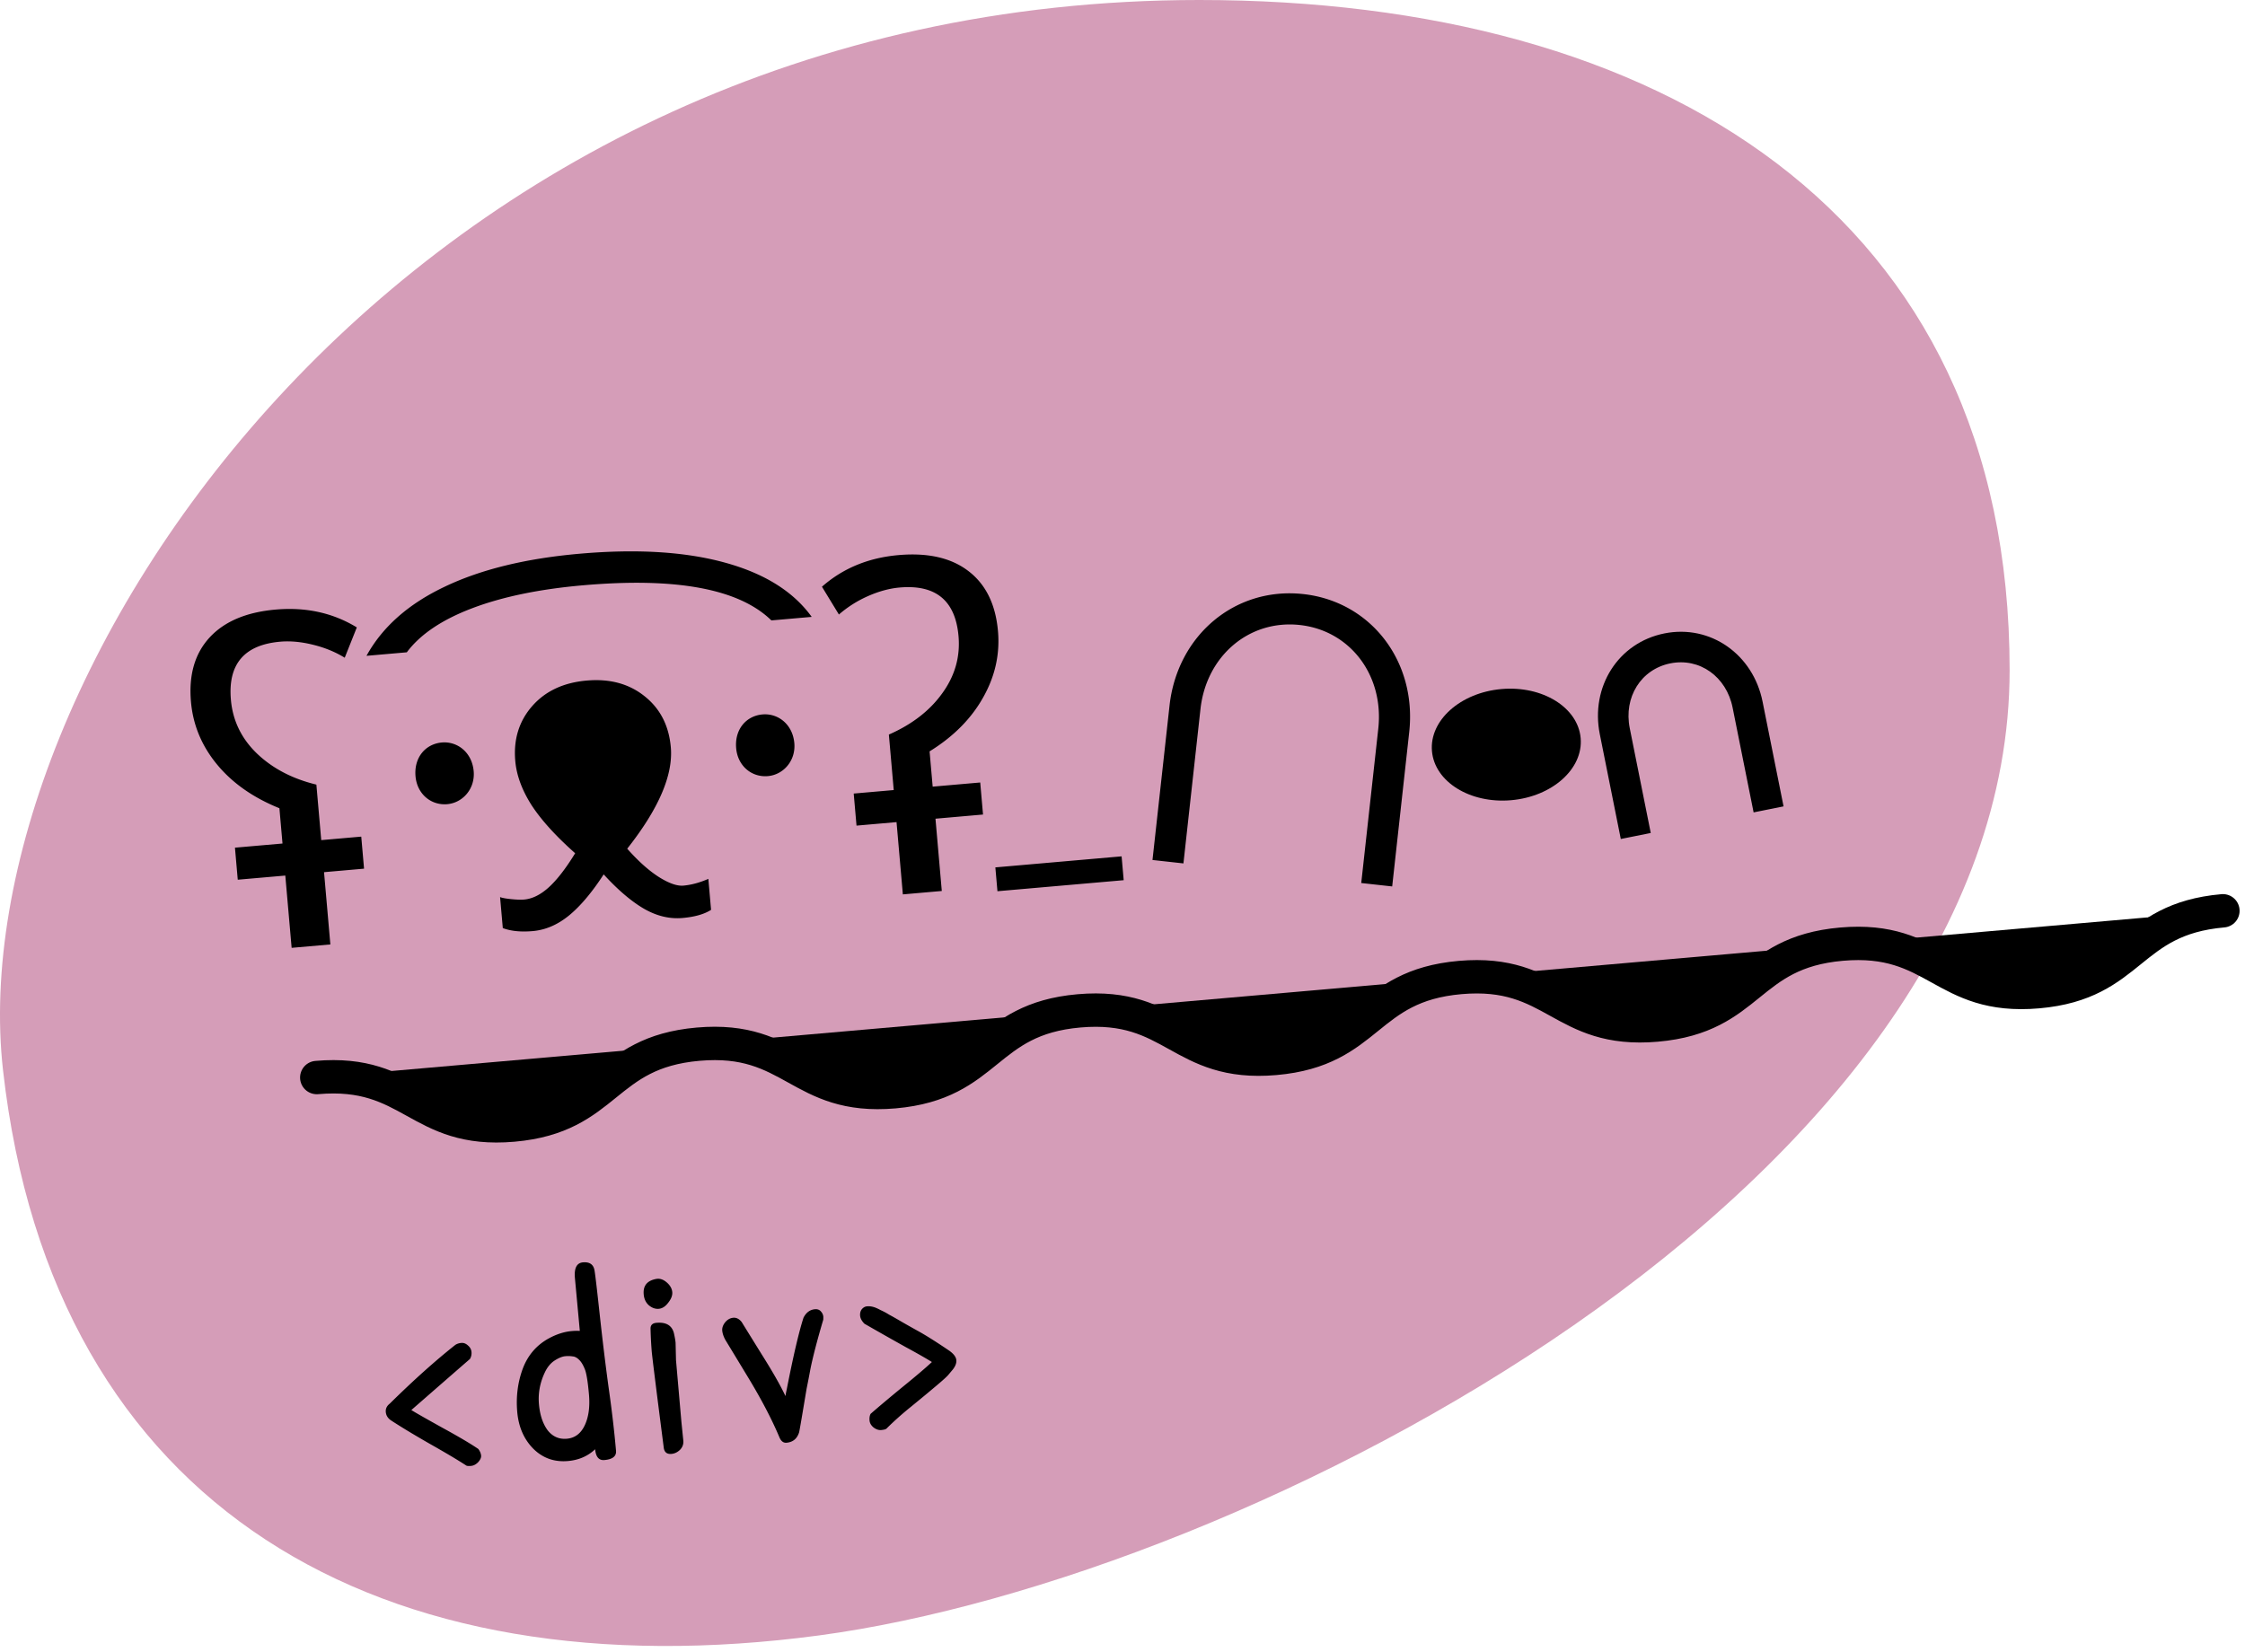 <svg xmlns="http://www.w3.org/2000/svg" viewBox="0 0 269 198" class="logo__link-svg">
	<path d="M0.36 128.243C-4.96 80.963 48.91 0 143.698 0C198.853 0 240.797 25.5 240.797 80.317C240.797 142 149.515 189.124 98.12 196C45.797 203 6.297 181 0.36 128.243Z" fill="#D59DB8"/>
	<path fill="currentColor" d="M46.809 170.197c-.354-.256-.548-.581-.583-.976-.034-.394.124-.728.476-1.002 2.826-2.787 5.447-5.136 7.864-7.048.21-.129.445-.205.708-.228.285-.025.548.074.788.296.262.22.407.483.434.79.026.307-.037.588-.192.845-.205.172-2.544 2.21-7.017 6.113.56.348 1.804 1.056 3.73 2.125 1.948 1.066 3.38 1.912 4.297 2.539.2.269.312.536.335.799.02.241-.1.505-.362.793-.264.266-.549.412-.856.439-.284.025-.474.009-.567-.049-.984-.643-2.44-1.509-4.368-2.6-1.907-1.092-3.469-2.037-4.687-2.836Zm22.666-10.695-.588-6.342c-.104-1.183.217-1.808.962-1.873.767-.067 1.223.224 1.369.874.068.281.274 1.997.615 5.147.342 3.15.7 6.1 1.073 8.85.395 2.748.697 5.317.906 7.706.058.657-.407 1.029-1.393 1.115-.658.058-1.027-.374-1.107-1.294-.877.827-1.962 1.298-3.255 1.411-1.644.144-3.035-.353-4.172-1.49-1.116-1.139-1.752-2.607-1.91-4.405-.157-1.797.058-3.505.645-5.124.608-1.643 1.66-2.873 3.156-3.688.928-.501 1.841-.791 2.74-.869.328-.029.648-.035.959-.018Zm.558 4.489c-.195-.468-.413-.814-.654-1.036-.242-.243-.496-.376-.763-.397a3.495 3.495 0 0 0-.896-.021c-.351.031-.767.2-1.248.507s-.871.772-1.17 1.394c-.598 1.245-.839 2.525-.724 3.84.113 1.293.458 2.334 1.035 3.123.597.765 1.367 1.106 2.31 1.023.963-.084 1.678-.621 2.144-1.612.465-.99.634-2.219.505-3.688-.144-1.643-.323-2.688-.539-3.133Zm8.722-10.734c.395-.034.784.12 1.167.461.383.342.593.721.63 1.138.034.394-.128.817-.486 1.268-.336.449-.712.692-1.129.728-.416.037-.815-.105-1.196-.425-.36-.322-.564-.757-.611-1.305-.093-1.052.428-1.672 1.56-1.859l.065-.006Zm2.888 17.106.234 2.298c.037.416-.097.782-.4 1.095-.306.292-.646.454-1.018.487-.548.048-.857-.201-.927-.747-.897-6.967-1.377-10.822-1.443-11.568a45.924 45.924 0 0 1-.14-2.737c.01-.398.244-.617.705-.658 1.161-.101 1.86.312 2.096 1.241.108.477.174.857.2 1.142l.049 2.083.644 7.364Zm16.003-13.458c.307-.027.546.062.719.268.17.184.267.396.288.637l-.004.332c-.716 2.426-1.228 4.392-1.538 5.899a102.326 102.326 0 0 1-.456 2.358c-.088.516-.24 1.424-.458 2.724-.217 1.299-.365 2.14-.442 2.523-.241.772-.745 1.191-1.513 1.258-.372.033-.656-.185-.852-.654-.893-2.13-2.14-4.517-3.74-7.159-1.6-2.643-2.517-4.153-2.748-4.53-.212-.401-.332-.766-.361-1.095-.029-.328.086-.659.344-.99.28-.334.606-.517.979-.55.372-.032.707.137 1.005.509.283.461 1.08 1.749 2.392 3.865 1.333 2.114 2.285 3.786 2.857 5.017.01-.134.063-.414.158-.842.779-3.977 1.446-6.829 2.001-8.556.32-.624.777-.962 1.369-1.014Zm6.243-.348c.241-.021.486.002.735.069.249.066.547.195.895.385.368.167.704.347 1.008.541.324.171.765.419 1.324.746.559.326 1.302.747 2.231 1.262.928.515 2.155 1.291 3.681 2.328.519.374.795.748.827 1.12.031.351-.113.728-.431 1.131l-.54.644c-.18.214-.681.667-1.504 1.357l-.926.777c-.412.345-1.133.938-2.163 1.779a38.709 38.709 0 0 0-2.826 2.533c-.104.075-.309.126-.616.153-.307.027-.614-.079-.922-.317-.286-.24-.443-.513-.47-.82-.028-.329.014-.597.129-.806.984-.859 2.26-1.932 3.826-3.217 1.588-1.287 2.759-2.284 3.515-2.991-.678-.426-1.736-1.029-3.173-1.809a447.403 447.403 0 0 1-4.915-2.783c-.315-.326-.486-.642-.513-.949-.027-.307.039-.567.197-.779.18-.215.39-.333.631-.354Z"/>
	<path stroke="currentColor" stroke-linecap="round" stroke-miterlimit="10" stroke-width="4" d="M37.955 129.137c11.424-1 12.098 6.699 23.521 5.7 11.424-1 10.75-8.699 22.175-9.698 11.424-1 12.097 6.699 23.494 5.702 11.424-.999 10.751-8.698 22.148-9.695 11.424-1 12.097 6.699 23.494 5.702 11.424-1 10.751-8.698 22.174-9.698 11.424-.999 12.098 6.7 23.522 5.7 11.423-.999 10.75-8.698 22.174-9.698 11.424-.999 12.097 6.7 23.522 5.7 11.423-.999 10.749-8.698 22.173-9.697"/>
	<ellipse cx="180.489" cy="89.24" fill="currentColor" rx="8.943" ry="6.686" transform="rotate(-5 180.489 89.24)"/>
	<path fill="currentColor" stroke="currentColor" stroke-width=".3" d="m213.386 96.552.147-.03-.03-.147-2.457-12.266c-1.117-5.575-6.146-9.14-11.587-8.05-5.47 1.095-8.738 6.323-7.621 11.898l2.457 12.267.03.147.147-.03 3-.6.147-.03-.029-.147-2.458-12.267c-.757-3.78 1.37-7.22 4.987-7.944 3.587-.719 6.875 1.635 7.632 5.416l2.458 12.266.029.148.147-.03 3.001-.601Z"/>
	<path fill="currentColor" d="M156.169 71.198c8.129.897 13.618 8.104 12.686 16.546l-2.04 18.491-3.708-.409 2.041-18.491c.705-6.388-3.359-11.764-9.389-12.43-6.074-.67-11.212 3.691-11.917 10.079l-2.04 18.491-3.708-.409 2.041-18.492c.931-8.441 7.86-14.278 16.034-13.376ZM134.393 102.629l.25 2.857-15.127 1.323-.25-2.857 15.127-1.323ZM75.155 101.711c1.307 1.479 2.567 2.607 3.778 3.385 1.209.76 2.192 1.107 2.948 1.041.945-.083 1.944-.352 2.995-.808l.325 3.713c-.82.522-1.961.847-3.422.974-1.564.137-3.112-.238-4.645-1.126-1.515-.889-3.115-2.256-4.8-4.1-1.404 2.166-2.793 3.812-4.167 4.936-1.358 1.106-2.802 1.726-4.331 1.86-1.427.125-2.624.005-3.59-.361l-.326-3.713c.252.1.7.182 1.347.246.646.065 1.158.081 1.537.048.98-.086 1.959-.57 2.938-1.452.995-.901 2.053-2.267 3.174-4.097-2.328-2.065-4.072-3.99-5.233-5.776-1.145-1.805-1.793-3.567-1.943-5.286-.226-2.578.449-4.767 2.023-6.567 1.575-1.8 3.754-2.823 6.538-3.066 2.767-.242 5.082.386 6.945 1.886 1.862 1.482 2.906 3.521 3.133 6.116.29 3.318-1.45 7.367-5.224 12.147ZM92.012 93.013c-1.953.17-3.618-1.227-3.803-3.339-.199-2.27 1.203-3.882 3.156-4.053 1.849-.162 3.615 1.173 3.813 3.444.185 2.112-1.318 3.786-3.166 3.948ZM53.592 96.376c-1.953.17-3.618-1.226-3.803-3.338-.199-2.27 1.203-3.883 3.157-4.054 1.848-.161 3.614 1.174 3.812 3.444.185 2.112-1.318 3.786-3.166 3.948ZM108.182 107.188l-.758-8.662-4.795.42-.336-3.842 4.795-.42-.582-6.651c2.769-1.212 4.902-2.862 6.399-4.95 1.515-2.09 2.164-4.372 1.947-6.847-.373-4.262-2.725-6.204-7.056-5.825-1.22.107-2.489.452-3.806 1.035a13.781 13.781 0 0 0-3.47 2.2l-2.032-3.33c2.508-2.21 5.567-3.474 9.176-3.79 3.523-.308 6.316.33 8.377 1.917 2.078 1.585 3.258 3.984 3.539 7.198.244 2.784-.355 5.443-1.796 7.976-1.424 2.532-3.557 4.676-6.399 6.431l.37 4.228 5.697-.498.336 3.84-5.697.5.757 8.662-4.666.408ZM69.465 66.36c6.824-.597 12.608-.245 17.352 1.054 4.766 1.298 8.247 3.47 10.443 6.516l-4.832.423c-3.871-3.783-11.393-5.186-22.564-4.209-5.226.457-9.65 1.373-13.275 2.746-3.625 1.374-6.24 3.135-7.844 5.285l-4.832.422c1.9-3.456 5.017-6.214 9.353-8.274 4.335-2.076 9.735-3.397 16.199-3.963ZM28.153 101.589l5.697-.498-.37-4.228c-3.141-1.267-5.632-3.014-7.472-5.243-1.84-2.23-2.883-4.736-3.126-7.52-.281-3.214.464-5.782 2.235-7.703 1.772-1.922 4.41-3.036 7.917-3.343 3.627-.317 6.867.395 9.72 2.137l-1.448 3.634c-1.134-.698-2.41-1.218-3.825-1.562-1.399-.345-2.7-.465-3.902-.36-4.314.378-6.285 2.697-5.912 6.96.218 2.492 1.254 4.635 3.108 6.43 1.872 1.793 4.25 3.04 7.134 3.74l.582 6.652 4.795-.42.336 3.841-4.795.42.758 8.662-4.64.406-.759-8.662-5.697.498-.336-3.841Z"/>
</svg>